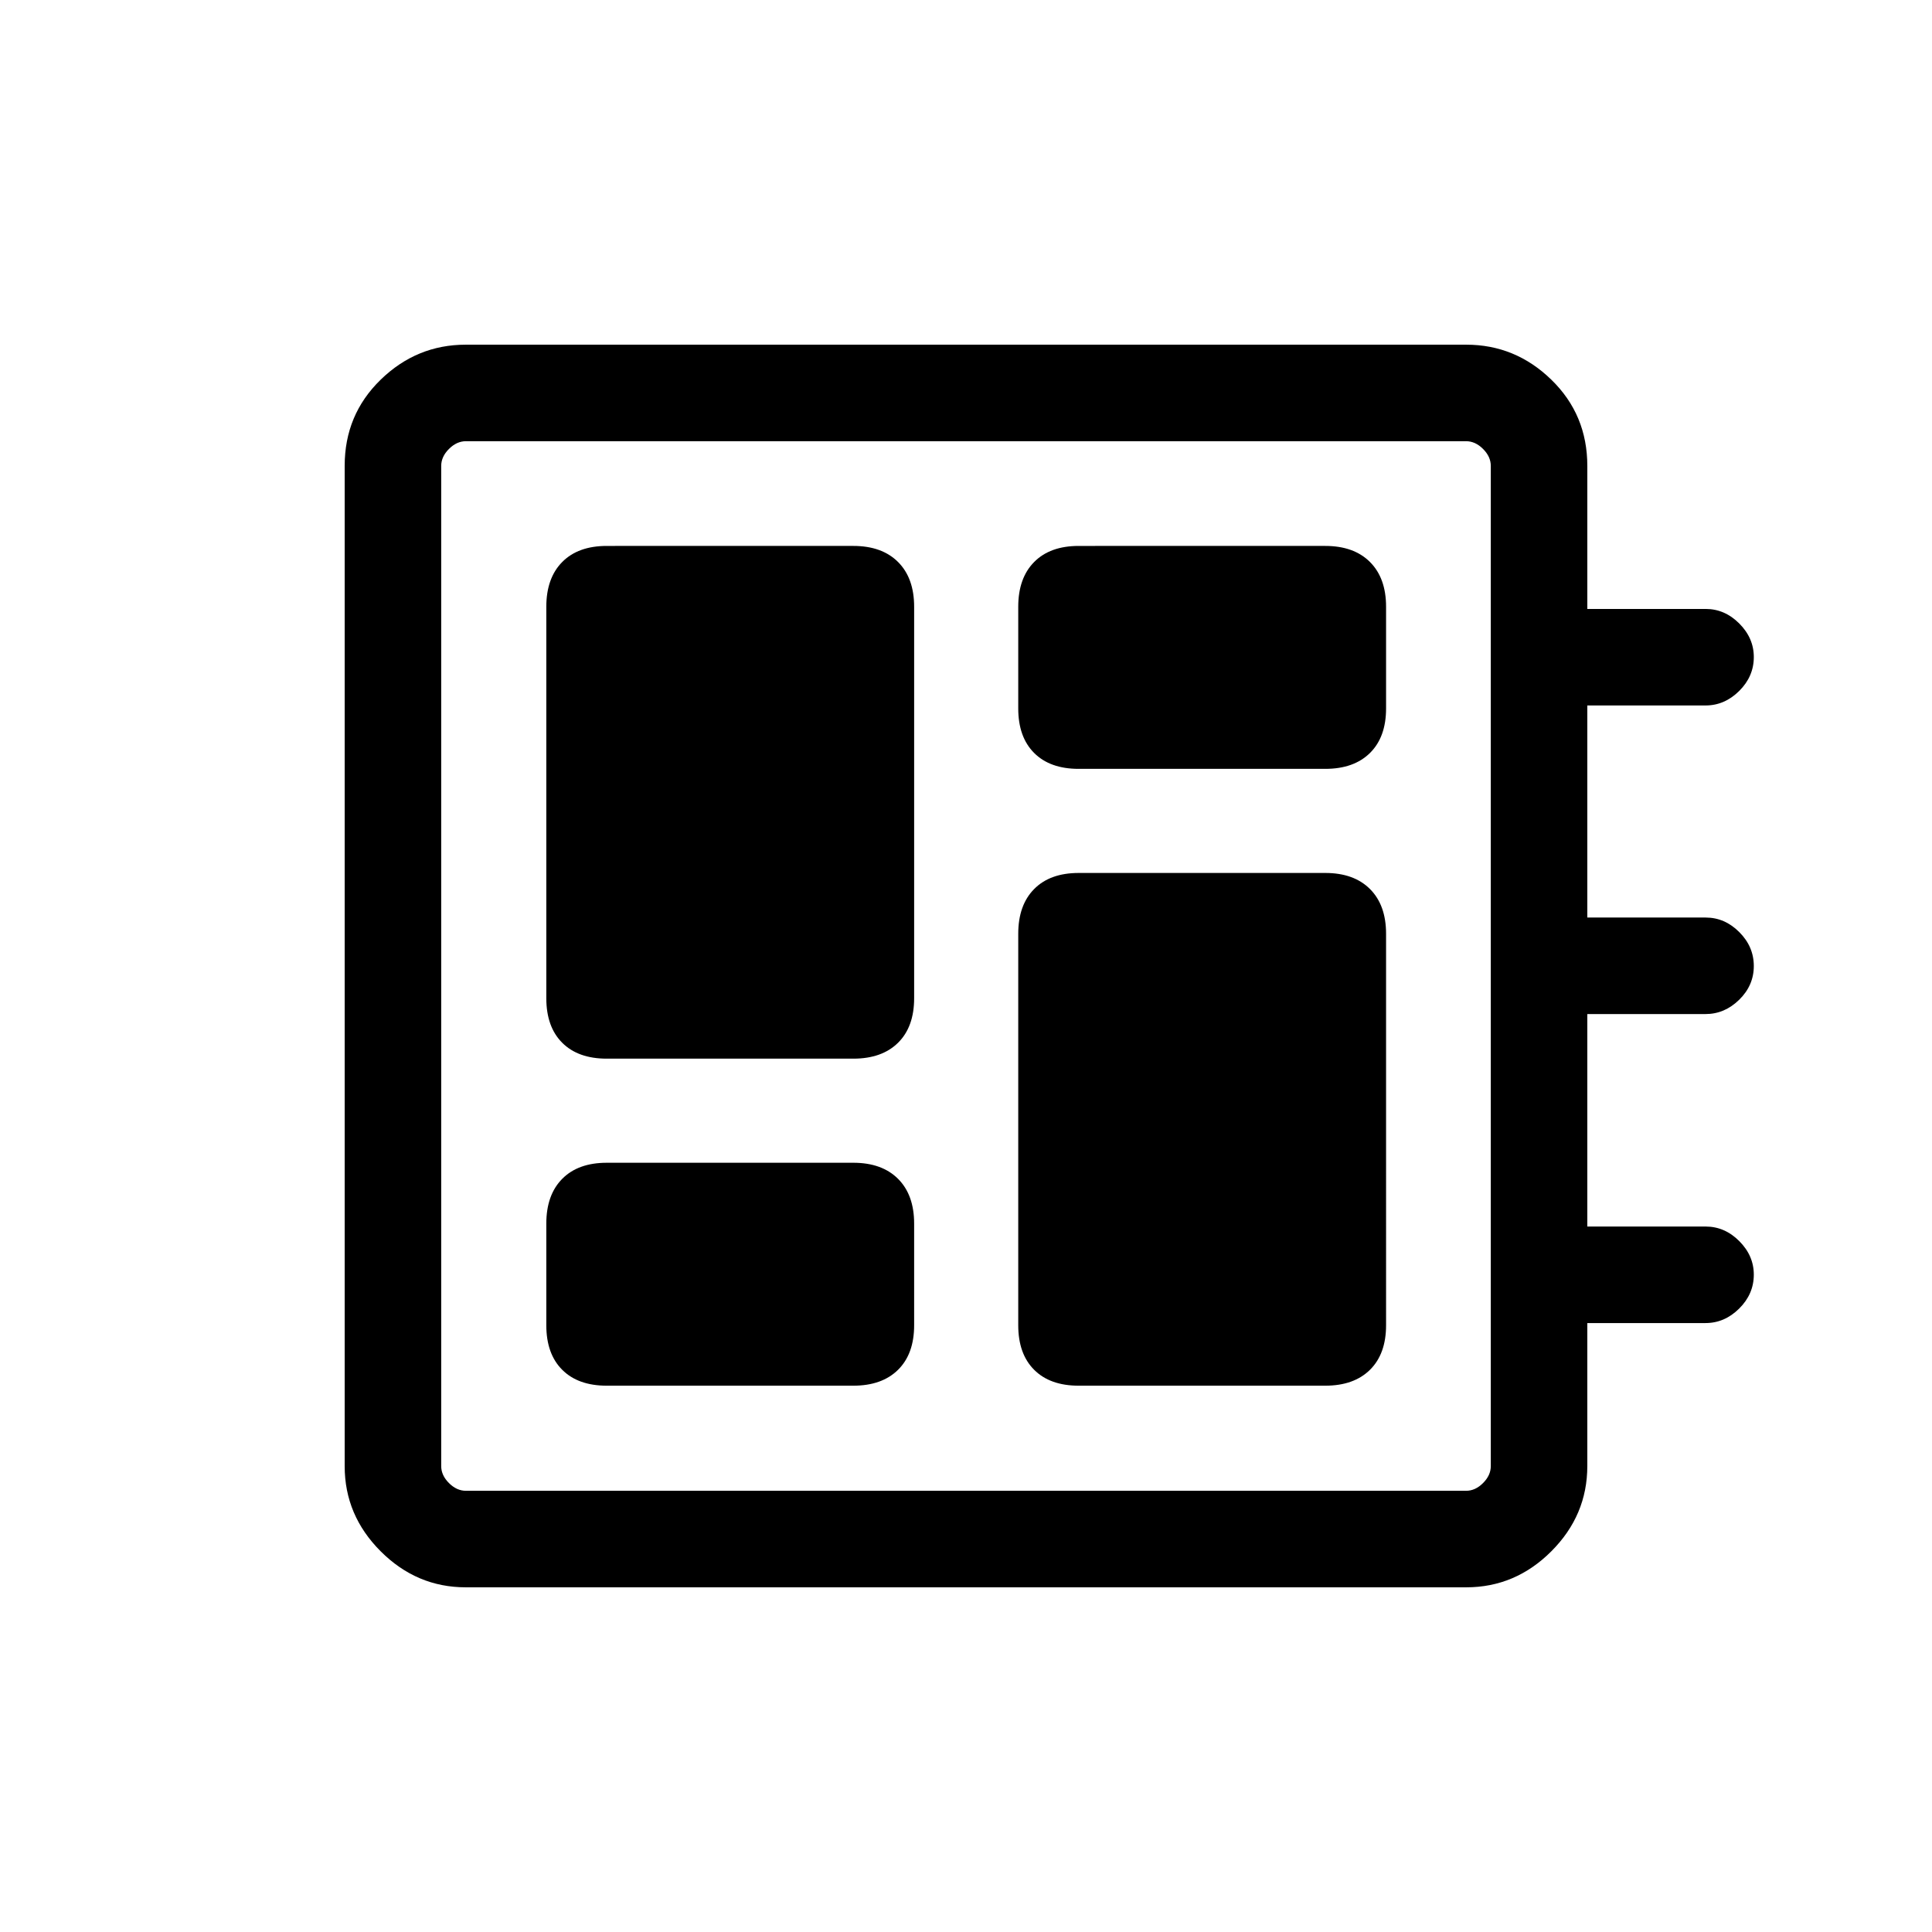 <svg xmlns="http://www.w3.org/2000/svg" height="20" viewBox="0 -960 960 960" width="20"><path d="M301.5-271.46H424q14.25 0 22.24-7.9 7.99-7.89 7.99-22.14V-352q0-14.25-7.99-22.24-7.99-7.99-22.24-7.99H301.5q-14.25 0-22.14 7.99-7.9 7.99-7.9 22.24v50.5q0 14.25 7.9 22.14 7.89 7.9 22.14 7.9Zm0-162.5H424q14.25 0 22.24-7.9 7.99-7.89 7.99-22.14v-194.5q0-14.25-7.99-22.24-7.99-7.99-22.24-7.99H301.5q-14.25 0-22.14 7.99-7.9 7.99-7.9 22.24V-464q0 14.25 7.9 22.14 7.89 7.9 22.14 7.9ZM536-271.46h122.5q14.25 0 22.24-7.9 7.99-7.89 7.99-22.14V-496q0-14.25-7.99-22.24-7.99-7.99-22.24-7.99H536q-14.25 0-22.14 7.99-7.9 7.99-7.9 22.24v194.5q0 14.25 7.9 22.14 7.89 7.9 22.14 7.9Zm0-306.5h122.5q14.25 0 22.24-7.9 7.99-7.89 7.99-22.14v-50.5q0-14.25-7.99-22.24-7.99-7.99-22.24-7.99H536q-14.25 0-22.14 7.99-7.9 7.99-7.9 22.24v50.5q0 14.25 7.9 22.14 7.89 7.9 22.14 7.9ZM231.45-171.27q-24.41 0-42.29-17.89-17.89-17.88-17.89-42.29v-497.1q0-25.41 17.89-42.79 17.88-17.39 42.29-17.39h497.1q24.41 0 42.29 17.39 17.89 17.38 17.89 42.88v71.04h58.81q9.48 0 16.7 7.24 7.22 7.24 7.22 16.66 0 9.64-7.26 16.85-7.27 7.21-16.72 7.21h-58.75v105.38h58.81q9.48 0 16.7 7.23 7.22 7.22 7.22 16.86t-7.26 16.76q-7.27 7.11-16.72 7.11h-58.75v105.58h58.81q9.48 0 16.7 7.24 7.22 7.24 7.22 16.66 0 9.64-7.26 16.85-7.27 7.21-16.72 7.21h-58.75v71.04q0 24.5-17.89 42.38-17.88 17.89-42.29 17.89h-497.1Zm.09-47.96h496.92q4.62 0 8.46-3.85 3.85-3.84 3.85-8.46v-496.92q0-4.62-3.85-8.46-3.84-3.85-8.46-3.85H231.54q-4.62 0-8.46 3.85-3.85 3.84-3.85 8.46v496.92q0 4.62 3.85 8.46 3.84 3.85 8.46 3.85Zm-12.31-521.54V-219.23-740.77Z"/></svg>
